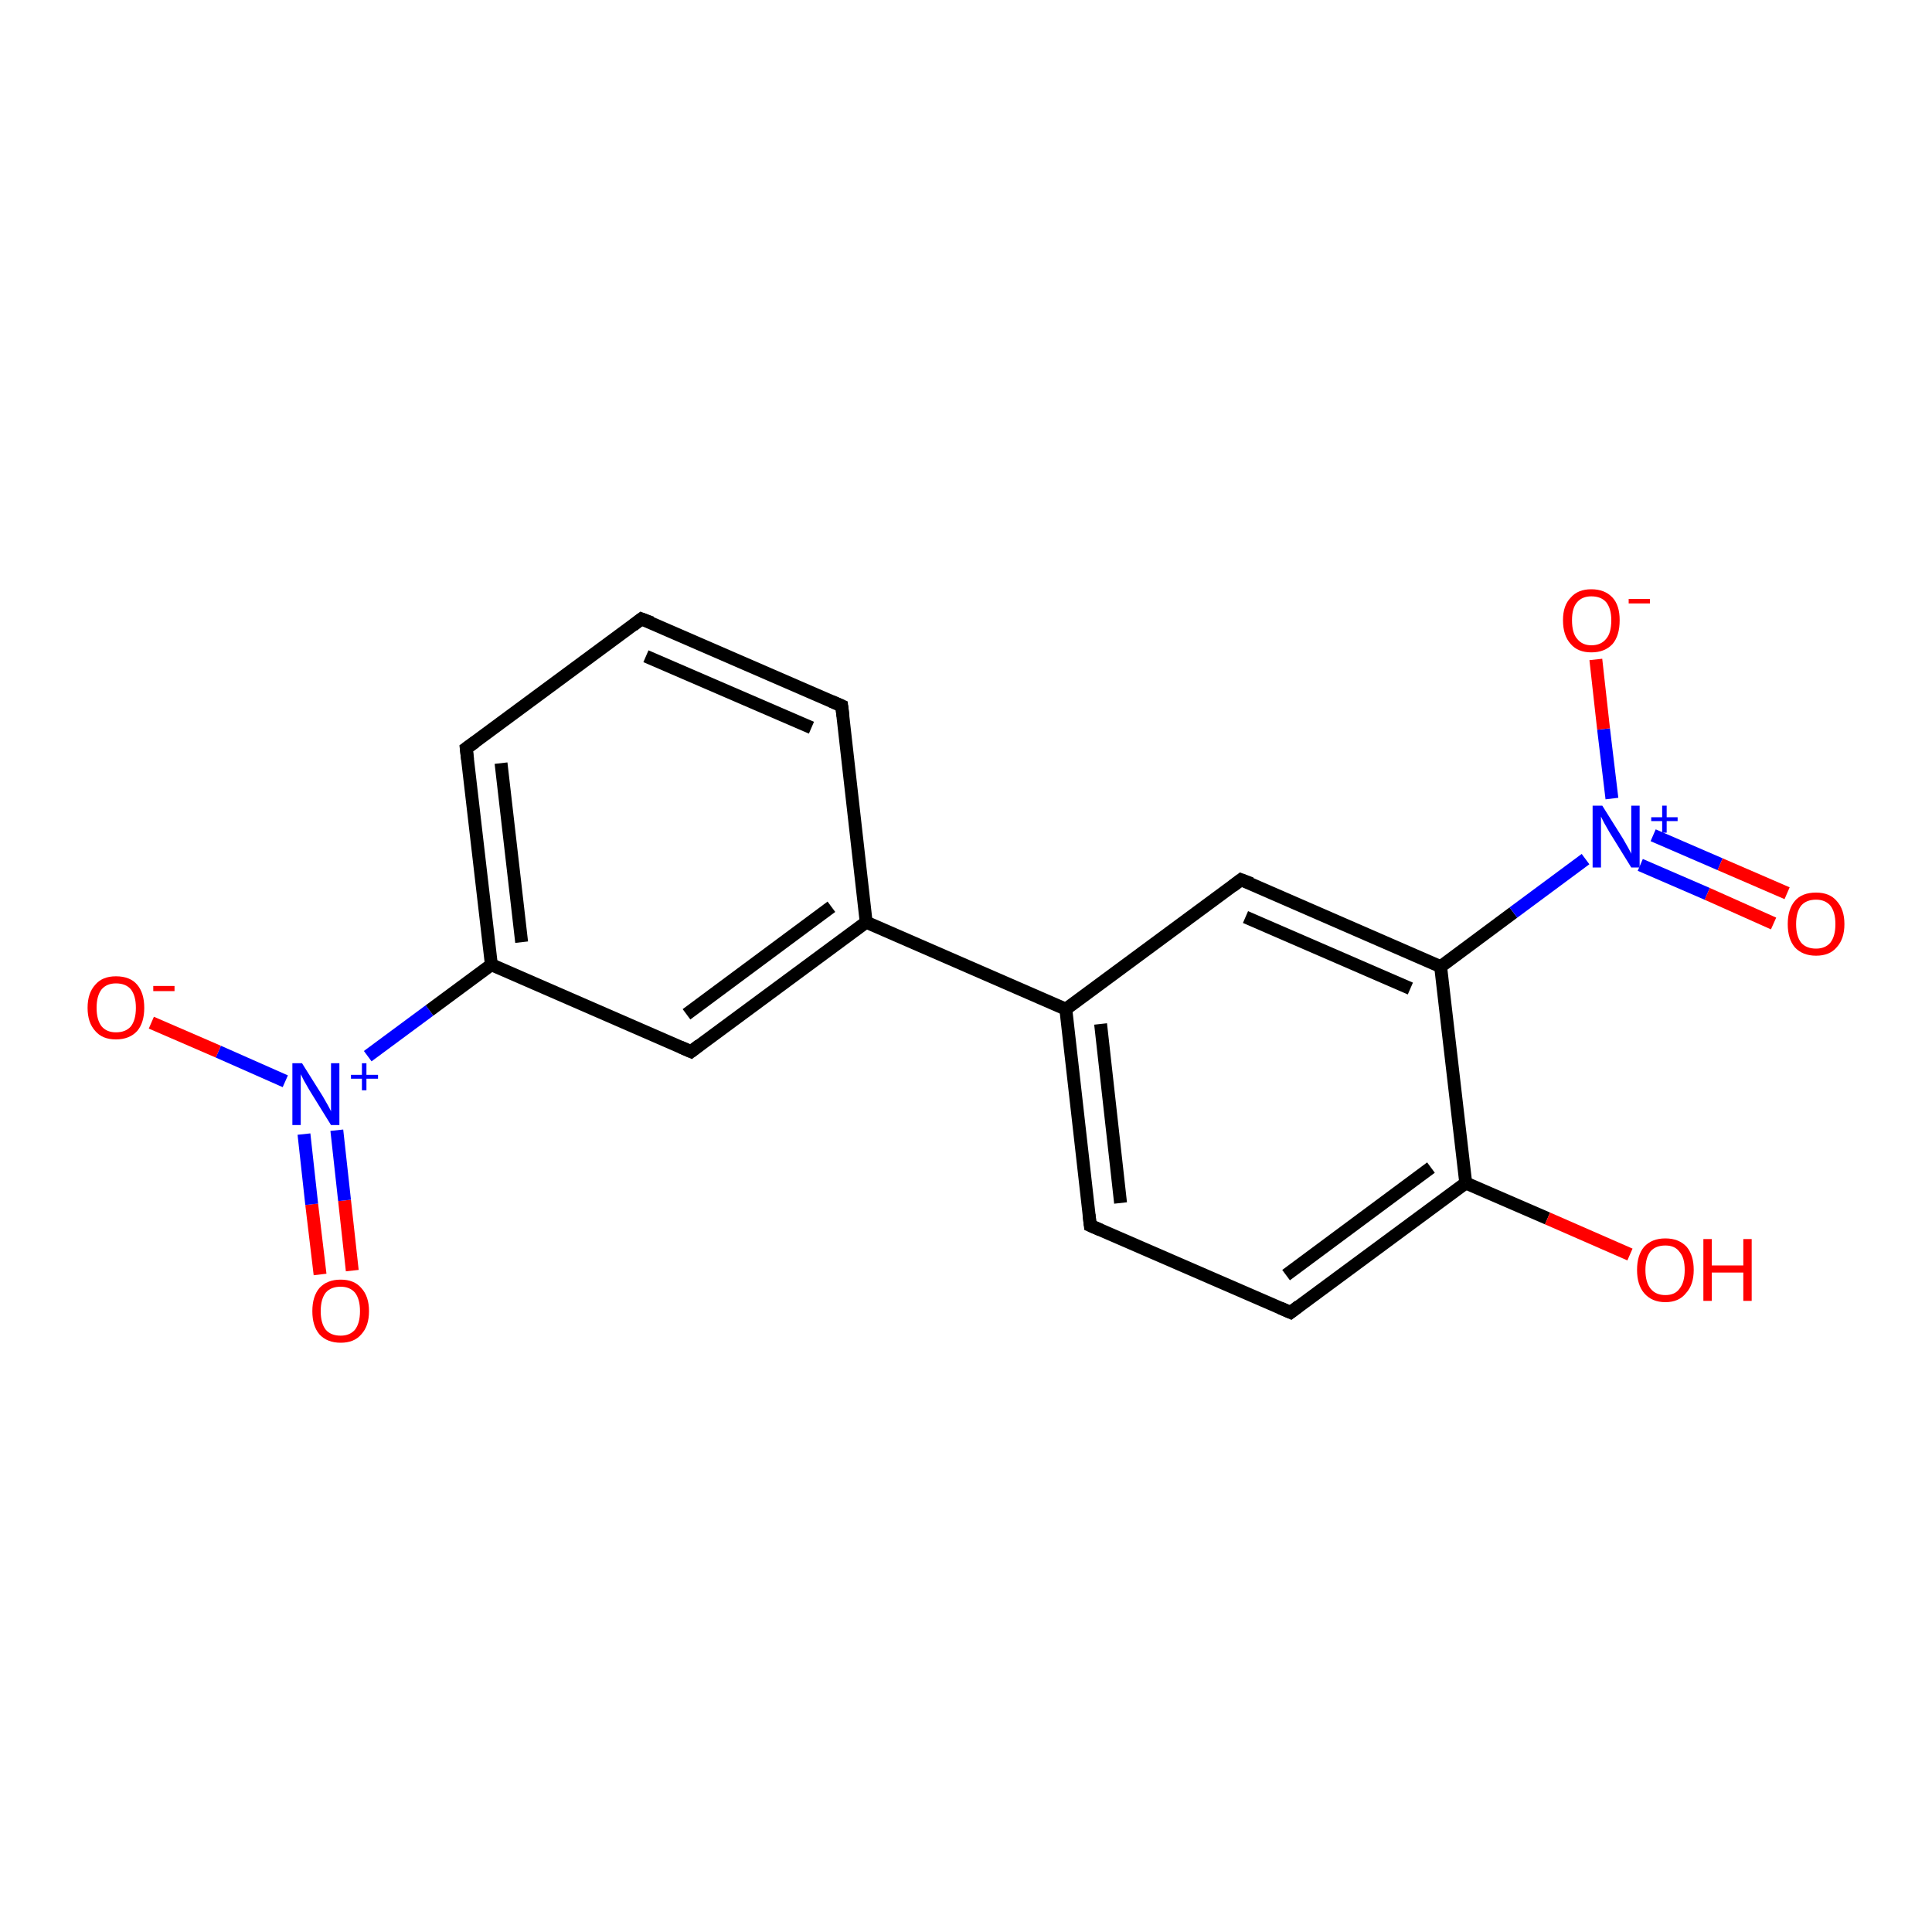 <?xml version='1.0' encoding='iso-8859-1'?>
<svg version='1.1' baseProfile='full'
              xmlns='http://www.w3.org/2000/svg'
                      xmlns:rdkit='http://www.rdkit.org/xml'
                      xmlns:xlink='http://www.w3.org/1999/xlink'
                  xml:space='preserve'
width='300px' height='300px' viewBox='0 0 300 300'>
<!-- END OF HEADER -->
<rect style='opacity:1.0;fill:#FFFFFF;stroke:none' width='300.0' height='300.0' x='0.0' y='0.0'> </rect>
<path class='bond-0 atom-0 atom-1' d='M 49.7,197.9 L 48.4,187.0' style='fill:none;fill-rule:evenodd;stroke:#FF0000;stroke-width:2.0px;stroke-linecap:butt;stroke-linejoin:miter;stroke-opacity:1' />
<path class='bond-0 atom-0 atom-1' d='M 48.4,187.0 L 47.2,176.1' style='fill:none;fill-rule:evenodd;stroke:#0000FF;stroke-width:2.0px;stroke-linecap:butt;stroke-linejoin:miter;stroke-opacity:1' />
<path class='bond-0 atom-0 atom-1' d='M 54.7,197.3 L 53.5,186.4' style='fill:none;fill-rule:evenodd;stroke:#FF0000;stroke-width:2.0px;stroke-linecap:butt;stroke-linejoin:miter;stroke-opacity:1' />
<path class='bond-0 atom-0 atom-1' d='M 53.5,186.4 L 52.3,175.5' style='fill:none;fill-rule:evenodd;stroke:#0000FF;stroke-width:2.0px;stroke-linecap:butt;stroke-linejoin:miter;stroke-opacity:1' />
<path class='bond-1 atom-1 atom-2' d='M 44.3,167.9 L 33.9,163.3' style='fill:none;fill-rule:evenodd;stroke:#0000FF;stroke-width:2.0px;stroke-linecap:butt;stroke-linejoin:miter;stroke-opacity:1' />
<path class='bond-1 atom-1 atom-2' d='M 33.9,163.3 L 23.5,158.8' style='fill:none;fill-rule:evenodd;stroke:#FF0000;stroke-width:2.0px;stroke-linecap:butt;stroke-linejoin:miter;stroke-opacity:1' />
<path class='bond-2 atom-1 atom-3' d='M 57.1,164.0 L 66.7,156.9' style='fill:none;fill-rule:evenodd;stroke:#0000FF;stroke-width:2.0px;stroke-linecap:butt;stroke-linejoin:miter;stroke-opacity:1' />
<path class='bond-2 atom-1 atom-3' d='M 66.7,156.9 L 76.3,149.8' style='fill:none;fill-rule:evenodd;stroke:#000000;stroke-width:2.0px;stroke-linecap:butt;stroke-linejoin:miter;stroke-opacity:1' />
<path class='bond-3 atom-3 atom-4' d='M 76.3,149.8 L 72.4,116.2' style='fill:none;fill-rule:evenodd;stroke:#000000;stroke-width:2.0px;stroke-linecap:butt;stroke-linejoin:miter;stroke-opacity:1' />
<path class='bond-3 atom-3 atom-4' d='M 81.0,146.3 L 77.8,118.5' style='fill:none;fill-rule:evenodd;stroke:#000000;stroke-width:2.0px;stroke-linecap:butt;stroke-linejoin:miter;stroke-opacity:1' />
<path class='bond-4 atom-4 atom-5' d='M 72.4,116.2 L 99.6,96.1' style='fill:none;fill-rule:evenodd;stroke:#000000;stroke-width:2.0px;stroke-linecap:butt;stroke-linejoin:miter;stroke-opacity:1' />
<path class='bond-5 atom-5 atom-6' d='M 99.6,96.1 L 130.7,109.6' style='fill:none;fill-rule:evenodd;stroke:#000000;stroke-width:2.0px;stroke-linecap:butt;stroke-linejoin:miter;stroke-opacity:1' />
<path class='bond-5 atom-5 atom-6' d='M 100.3,101.9 L 126.0,113.0' style='fill:none;fill-rule:evenodd;stroke:#000000;stroke-width:2.0px;stroke-linecap:butt;stroke-linejoin:miter;stroke-opacity:1' />
<path class='bond-6 atom-6 atom-7' d='M 130.7,109.6 L 134.5,143.2' style='fill:none;fill-rule:evenodd;stroke:#000000;stroke-width:2.0px;stroke-linecap:butt;stroke-linejoin:miter;stroke-opacity:1' />
<path class='bond-7 atom-7 atom-8' d='M 134.5,143.2 L 165.5,156.7' style='fill:none;fill-rule:evenodd;stroke:#000000;stroke-width:2.0px;stroke-linecap:butt;stroke-linejoin:miter;stroke-opacity:1' />
<path class='bond-8 atom-8 atom-9' d='M 165.5,156.7 L 169.3,190.3' style='fill:none;fill-rule:evenodd;stroke:#000000;stroke-width:2.0px;stroke-linecap:butt;stroke-linejoin:miter;stroke-opacity:1' />
<path class='bond-8 atom-8 atom-9' d='M 170.9,159.0 L 174.0,186.8' style='fill:none;fill-rule:evenodd;stroke:#000000;stroke-width:2.0px;stroke-linecap:butt;stroke-linejoin:miter;stroke-opacity:1' />
<path class='bond-9 atom-9 atom-10' d='M 169.3,190.3 L 200.4,203.8' style='fill:none;fill-rule:evenodd;stroke:#000000;stroke-width:2.0px;stroke-linecap:butt;stroke-linejoin:miter;stroke-opacity:1' />
<path class='bond-10 atom-10 atom-11' d='M 200.4,203.8 L 227.6,183.7' style='fill:none;fill-rule:evenodd;stroke:#000000;stroke-width:2.0px;stroke-linecap:butt;stroke-linejoin:miter;stroke-opacity:1' />
<path class='bond-10 atom-10 atom-11' d='M 199.7,198.0 L 222.2,181.3' style='fill:none;fill-rule:evenodd;stroke:#000000;stroke-width:2.0px;stroke-linecap:butt;stroke-linejoin:miter;stroke-opacity:1' />
<path class='bond-11 atom-11 atom-12' d='M 227.6,183.7 L 240.3,189.2' style='fill:none;fill-rule:evenodd;stroke:#000000;stroke-width:2.0px;stroke-linecap:butt;stroke-linejoin:miter;stroke-opacity:1' />
<path class='bond-11 atom-11 atom-12' d='M 240.3,189.2 L 253.1,194.8' style='fill:none;fill-rule:evenodd;stroke:#FF0000;stroke-width:2.0px;stroke-linecap:butt;stroke-linejoin:miter;stroke-opacity:1' />
<path class='bond-12 atom-11 atom-13' d='M 227.6,183.7 L 223.7,150.1' style='fill:none;fill-rule:evenodd;stroke:#000000;stroke-width:2.0px;stroke-linecap:butt;stroke-linejoin:miter;stroke-opacity:1' />
<path class='bond-13 atom-13 atom-14' d='M 223.7,150.1 L 235.0,141.7' style='fill:none;fill-rule:evenodd;stroke:#000000;stroke-width:2.0px;stroke-linecap:butt;stroke-linejoin:miter;stroke-opacity:1' />
<path class='bond-13 atom-13 atom-14' d='M 235.0,141.7 L 246.2,133.4' style='fill:none;fill-rule:evenodd;stroke:#0000FF;stroke-width:2.0px;stroke-linecap:butt;stroke-linejoin:miter;stroke-opacity:1' />
<path class='bond-14 atom-14 atom-15' d='M 254.7,134.3 L 265.1,138.8' style='fill:none;fill-rule:evenodd;stroke:#0000FF;stroke-width:2.0px;stroke-linecap:butt;stroke-linejoin:miter;stroke-opacity:1' />
<path class='bond-14 atom-14 atom-15' d='M 265.1,138.8 L 275.4,143.4' style='fill:none;fill-rule:evenodd;stroke:#FF0000;stroke-width:2.0px;stroke-linecap:butt;stroke-linejoin:miter;stroke-opacity:1' />
<path class='bond-14 atom-14 atom-15' d='M 256.7,129.7 L 267.1,134.2' style='fill:none;fill-rule:evenodd;stroke:#0000FF;stroke-width:2.0px;stroke-linecap:butt;stroke-linejoin:miter;stroke-opacity:1' />
<path class='bond-14 atom-14 atom-15' d='M 267.1,134.2 L 277.5,138.7' style='fill:none;fill-rule:evenodd;stroke:#FF0000;stroke-width:2.0px;stroke-linecap:butt;stroke-linejoin:miter;stroke-opacity:1' />
<path class='bond-15 atom-14 atom-16' d='M 250.3,124.0 L 249.0,113.2' style='fill:none;fill-rule:evenodd;stroke:#0000FF;stroke-width:2.0px;stroke-linecap:butt;stroke-linejoin:miter;stroke-opacity:1' />
<path class='bond-15 atom-14 atom-16' d='M 249.0,113.2 L 247.8,102.4' style='fill:none;fill-rule:evenodd;stroke:#FF0000;stroke-width:2.0px;stroke-linecap:butt;stroke-linejoin:miter;stroke-opacity:1' />
<path class='bond-16 atom-13 atom-17' d='M 223.7,150.1 L 192.7,136.6' style='fill:none;fill-rule:evenodd;stroke:#000000;stroke-width:2.0px;stroke-linecap:butt;stroke-linejoin:miter;stroke-opacity:1' />
<path class='bond-16 atom-13 atom-17' d='M 219.0,153.5 L 193.4,142.4' style='fill:none;fill-rule:evenodd;stroke:#000000;stroke-width:2.0px;stroke-linecap:butt;stroke-linejoin:miter;stroke-opacity:1' />
<path class='bond-17 atom-7 atom-18' d='M 134.5,143.2 L 107.3,163.3' style='fill:none;fill-rule:evenodd;stroke:#000000;stroke-width:2.0px;stroke-linecap:butt;stroke-linejoin:miter;stroke-opacity:1' />
<path class='bond-17 atom-7 atom-18' d='M 129.1,140.8 L 106.6,157.5' style='fill:none;fill-rule:evenodd;stroke:#000000;stroke-width:2.0px;stroke-linecap:butt;stroke-linejoin:miter;stroke-opacity:1' />
<path class='bond-18 atom-18 atom-3' d='M 107.3,163.3 L 76.3,149.8' style='fill:none;fill-rule:evenodd;stroke:#000000;stroke-width:2.0px;stroke-linecap:butt;stroke-linejoin:miter;stroke-opacity:1' />
<path class='bond-19 atom-17 atom-8' d='M 192.7,136.6 L 165.5,156.7' style='fill:none;fill-rule:evenodd;stroke:#000000;stroke-width:2.0px;stroke-linecap:butt;stroke-linejoin:miter;stroke-opacity:1' />
<path d='M 72.6,117.9 L 72.4,116.2 L 73.8,115.2' style='fill:none;stroke:#000000;stroke-width:2.0px;stroke-linecap:butt;stroke-linejoin:miter;stroke-opacity:1;' />
<path d='M 98.3,97.1 L 99.6,96.1 L 101.2,96.7' style='fill:none;stroke:#000000;stroke-width:2.0px;stroke-linecap:butt;stroke-linejoin:miter;stroke-opacity:1;' />
<path d='M 129.1,108.9 L 130.7,109.6 L 130.9,111.2' style='fill:none;stroke:#000000;stroke-width:2.0px;stroke-linecap:butt;stroke-linejoin:miter;stroke-opacity:1;' />
<path d='M 169.1,188.6 L 169.3,190.3 L 170.9,191.0' style='fill:none;stroke:#000000;stroke-width:2.0px;stroke-linecap:butt;stroke-linejoin:miter;stroke-opacity:1;' />
<path d='M 198.8,203.1 L 200.4,203.8 L 201.7,202.8' style='fill:none;stroke:#000000;stroke-width:2.0px;stroke-linecap:butt;stroke-linejoin:miter;stroke-opacity:1;' />
<path d='M 194.3,137.2 L 192.7,136.6 L 191.4,137.6' style='fill:none;stroke:#000000;stroke-width:2.0px;stroke-linecap:butt;stroke-linejoin:miter;stroke-opacity:1;' />
<path d='M 108.6,162.3 L 107.3,163.3 L 105.7,162.6' style='fill:none;stroke:#000000;stroke-width:2.0px;stroke-linecap:butt;stroke-linejoin:miter;stroke-opacity:1;' />
<path class='atom-0' d='M 48.5 203.6
Q 48.5 201.3, 49.6 200.0
Q 50.8 198.7, 52.9 198.7
Q 55.0 198.7, 56.1 200.0
Q 57.3 201.3, 57.3 203.6
Q 57.3 205.9, 56.1 207.2
Q 55.0 208.5, 52.9 208.5
Q 50.8 208.5, 49.6 207.2
Q 48.5 205.9, 48.5 203.6
M 52.9 207.4
Q 54.3 207.4, 55.1 206.5
Q 55.9 205.5, 55.9 203.6
Q 55.9 201.7, 55.1 200.7
Q 54.3 199.8, 52.9 199.8
Q 51.4 199.8, 50.6 200.7
Q 49.8 201.7, 49.8 203.6
Q 49.8 205.5, 50.6 206.5
Q 51.4 207.4, 52.9 207.4
' fill='#FF0000'/>
<path class='atom-1' d='M 46.9 165.1
L 50.1 170.2
Q 50.4 170.7, 50.9 171.6
Q 51.4 172.5, 51.4 172.6
L 51.4 165.1
L 52.7 165.1
L 52.7 174.7
L 51.4 174.7
L 48.0 169.2
Q 47.6 168.5, 47.2 167.8
Q 46.8 167.0, 46.7 166.8
L 46.7 174.7
L 45.4 174.7
L 45.4 165.1
L 46.9 165.1
' fill='#0000FF'/>
<path class='atom-1' d='M 54.5 166.9
L 56.2 166.9
L 56.2 165.1
L 56.9 165.1
L 56.9 166.9
L 58.7 166.9
L 58.7 167.5
L 56.9 167.5
L 56.9 169.3
L 56.2 169.3
L 56.2 167.5
L 54.5 167.5
L 54.5 166.9
' fill='#0000FF'/>
<path class='atom-2' d='M 13.6 156.5
Q 13.6 154.2, 14.8 152.9
Q 15.9 151.6, 18.0 151.6
Q 20.2 151.6, 21.3 152.9
Q 22.4 154.2, 22.4 156.5
Q 22.4 158.8, 21.3 160.1
Q 20.1 161.4, 18.0 161.4
Q 15.9 161.4, 14.8 160.1
Q 13.6 158.8, 13.6 156.5
M 18.0 160.3
Q 19.5 160.3, 20.3 159.4
Q 21.1 158.4, 21.1 156.5
Q 21.1 154.6, 20.3 153.6
Q 19.5 152.7, 18.0 152.7
Q 16.6 152.7, 15.8 153.6
Q 15.0 154.6, 15.0 156.5
Q 15.0 158.4, 15.8 159.4
Q 16.6 160.3, 18.0 160.3
' fill='#FF0000'/>
<path class='atom-2' d='M 23.8 153.1
L 27.1 153.1
L 27.1 153.9
L 23.8 153.9
L 23.8 153.1
' fill='#FF0000'/>
<path class='atom-12' d='M 254.2 197.2
Q 254.2 194.9, 255.3 193.6
Q 256.5 192.3, 258.6 192.3
Q 260.7 192.3, 261.9 193.6
Q 263.0 194.9, 263.0 197.2
Q 263.0 199.5, 261.8 200.8
Q 260.7 202.2, 258.6 202.2
Q 256.5 202.2, 255.3 200.8
Q 254.2 199.5, 254.2 197.2
M 258.6 201.1
Q 260.1 201.1, 260.8 200.1
Q 261.6 199.1, 261.6 197.2
Q 261.6 195.3, 260.8 194.4
Q 260.1 193.4, 258.6 193.4
Q 257.1 193.4, 256.3 194.3
Q 255.5 195.3, 255.5 197.2
Q 255.5 199.1, 256.3 200.1
Q 257.1 201.1, 258.6 201.1
' fill='#FF0000'/>
<path class='atom-12' d='M 264.5 192.4
L 265.8 192.4
L 265.8 196.5
L 270.7 196.5
L 270.7 192.4
L 272.0 192.4
L 272.0 202.0
L 270.7 202.0
L 270.7 197.6
L 265.8 197.6
L 265.8 202.0
L 264.5 202.0
L 264.5 192.4
' fill='#FF0000'/>
<path class='atom-14' d='M 248.8 125.1
L 252.0 130.2
Q 252.3 130.7, 252.8 131.6
Q 253.3 132.5, 253.3 132.6
L 253.3 125.1
L 254.6 125.1
L 254.6 134.7
L 253.3 134.7
L 249.9 129.2
Q 249.5 128.5, 249.1 127.8
Q 248.7 127.0, 248.6 126.8
L 248.6 134.7
L 247.3 134.7
L 247.3 125.1
L 248.8 125.1
' fill='#0000FF'/>
<path class='atom-14' d='M 256.4 126.9
L 258.1 126.9
L 258.1 125.1
L 258.8 125.1
L 258.8 126.9
L 260.5 126.9
L 260.5 127.5
L 258.8 127.5
L 258.8 129.3
L 258.1 129.3
L 258.1 127.5
L 256.4 127.5
L 256.4 126.9
' fill='#0000FF'/>
<path class='atom-15' d='M 277.6 143.5
Q 277.6 141.2, 278.7 139.9
Q 279.8 138.6, 282.0 138.6
Q 284.1 138.6, 285.2 139.9
Q 286.4 141.2, 286.4 143.5
Q 286.4 145.8, 285.2 147.1
Q 284.1 148.4, 282.0 148.4
Q 279.9 148.4, 278.7 147.1
Q 277.6 145.8, 277.6 143.5
M 282.0 147.3
Q 283.4 147.3, 284.2 146.4
Q 285.0 145.4, 285.0 143.5
Q 285.0 141.6, 284.2 140.6
Q 283.4 139.7, 282.0 139.7
Q 280.5 139.7, 279.7 140.6
Q 278.9 141.6, 278.9 143.5
Q 278.9 145.4, 279.7 146.4
Q 280.5 147.3, 282.0 147.3
' fill='#FF0000'/>
<path class='atom-16' d='M 242.7 96.3
Q 242.7 94.0, 243.9 92.8
Q 245.0 91.5, 247.1 91.5
Q 249.2 91.5, 250.4 92.8
Q 251.5 94.0, 251.5 96.3
Q 251.5 98.7, 250.4 100.0
Q 249.2 101.3, 247.1 101.3
Q 245.0 101.3, 243.9 100.0
Q 242.7 98.7, 242.7 96.3
M 247.1 100.2
Q 248.6 100.2, 249.4 99.2
Q 250.2 98.3, 250.2 96.3
Q 250.2 94.5, 249.4 93.5
Q 248.6 92.6, 247.1 92.6
Q 245.7 92.6, 244.9 93.5
Q 244.1 94.4, 244.1 96.3
Q 244.1 98.3, 244.9 99.2
Q 245.7 100.2, 247.1 100.2
' fill='#FF0000'/>
<path class='atom-16' d='M 252.9 93.0
L 256.2 93.0
L 256.2 93.7
L 252.9 93.7
L 252.9 93.0
' fill='#FF0000'/>
</svg>
